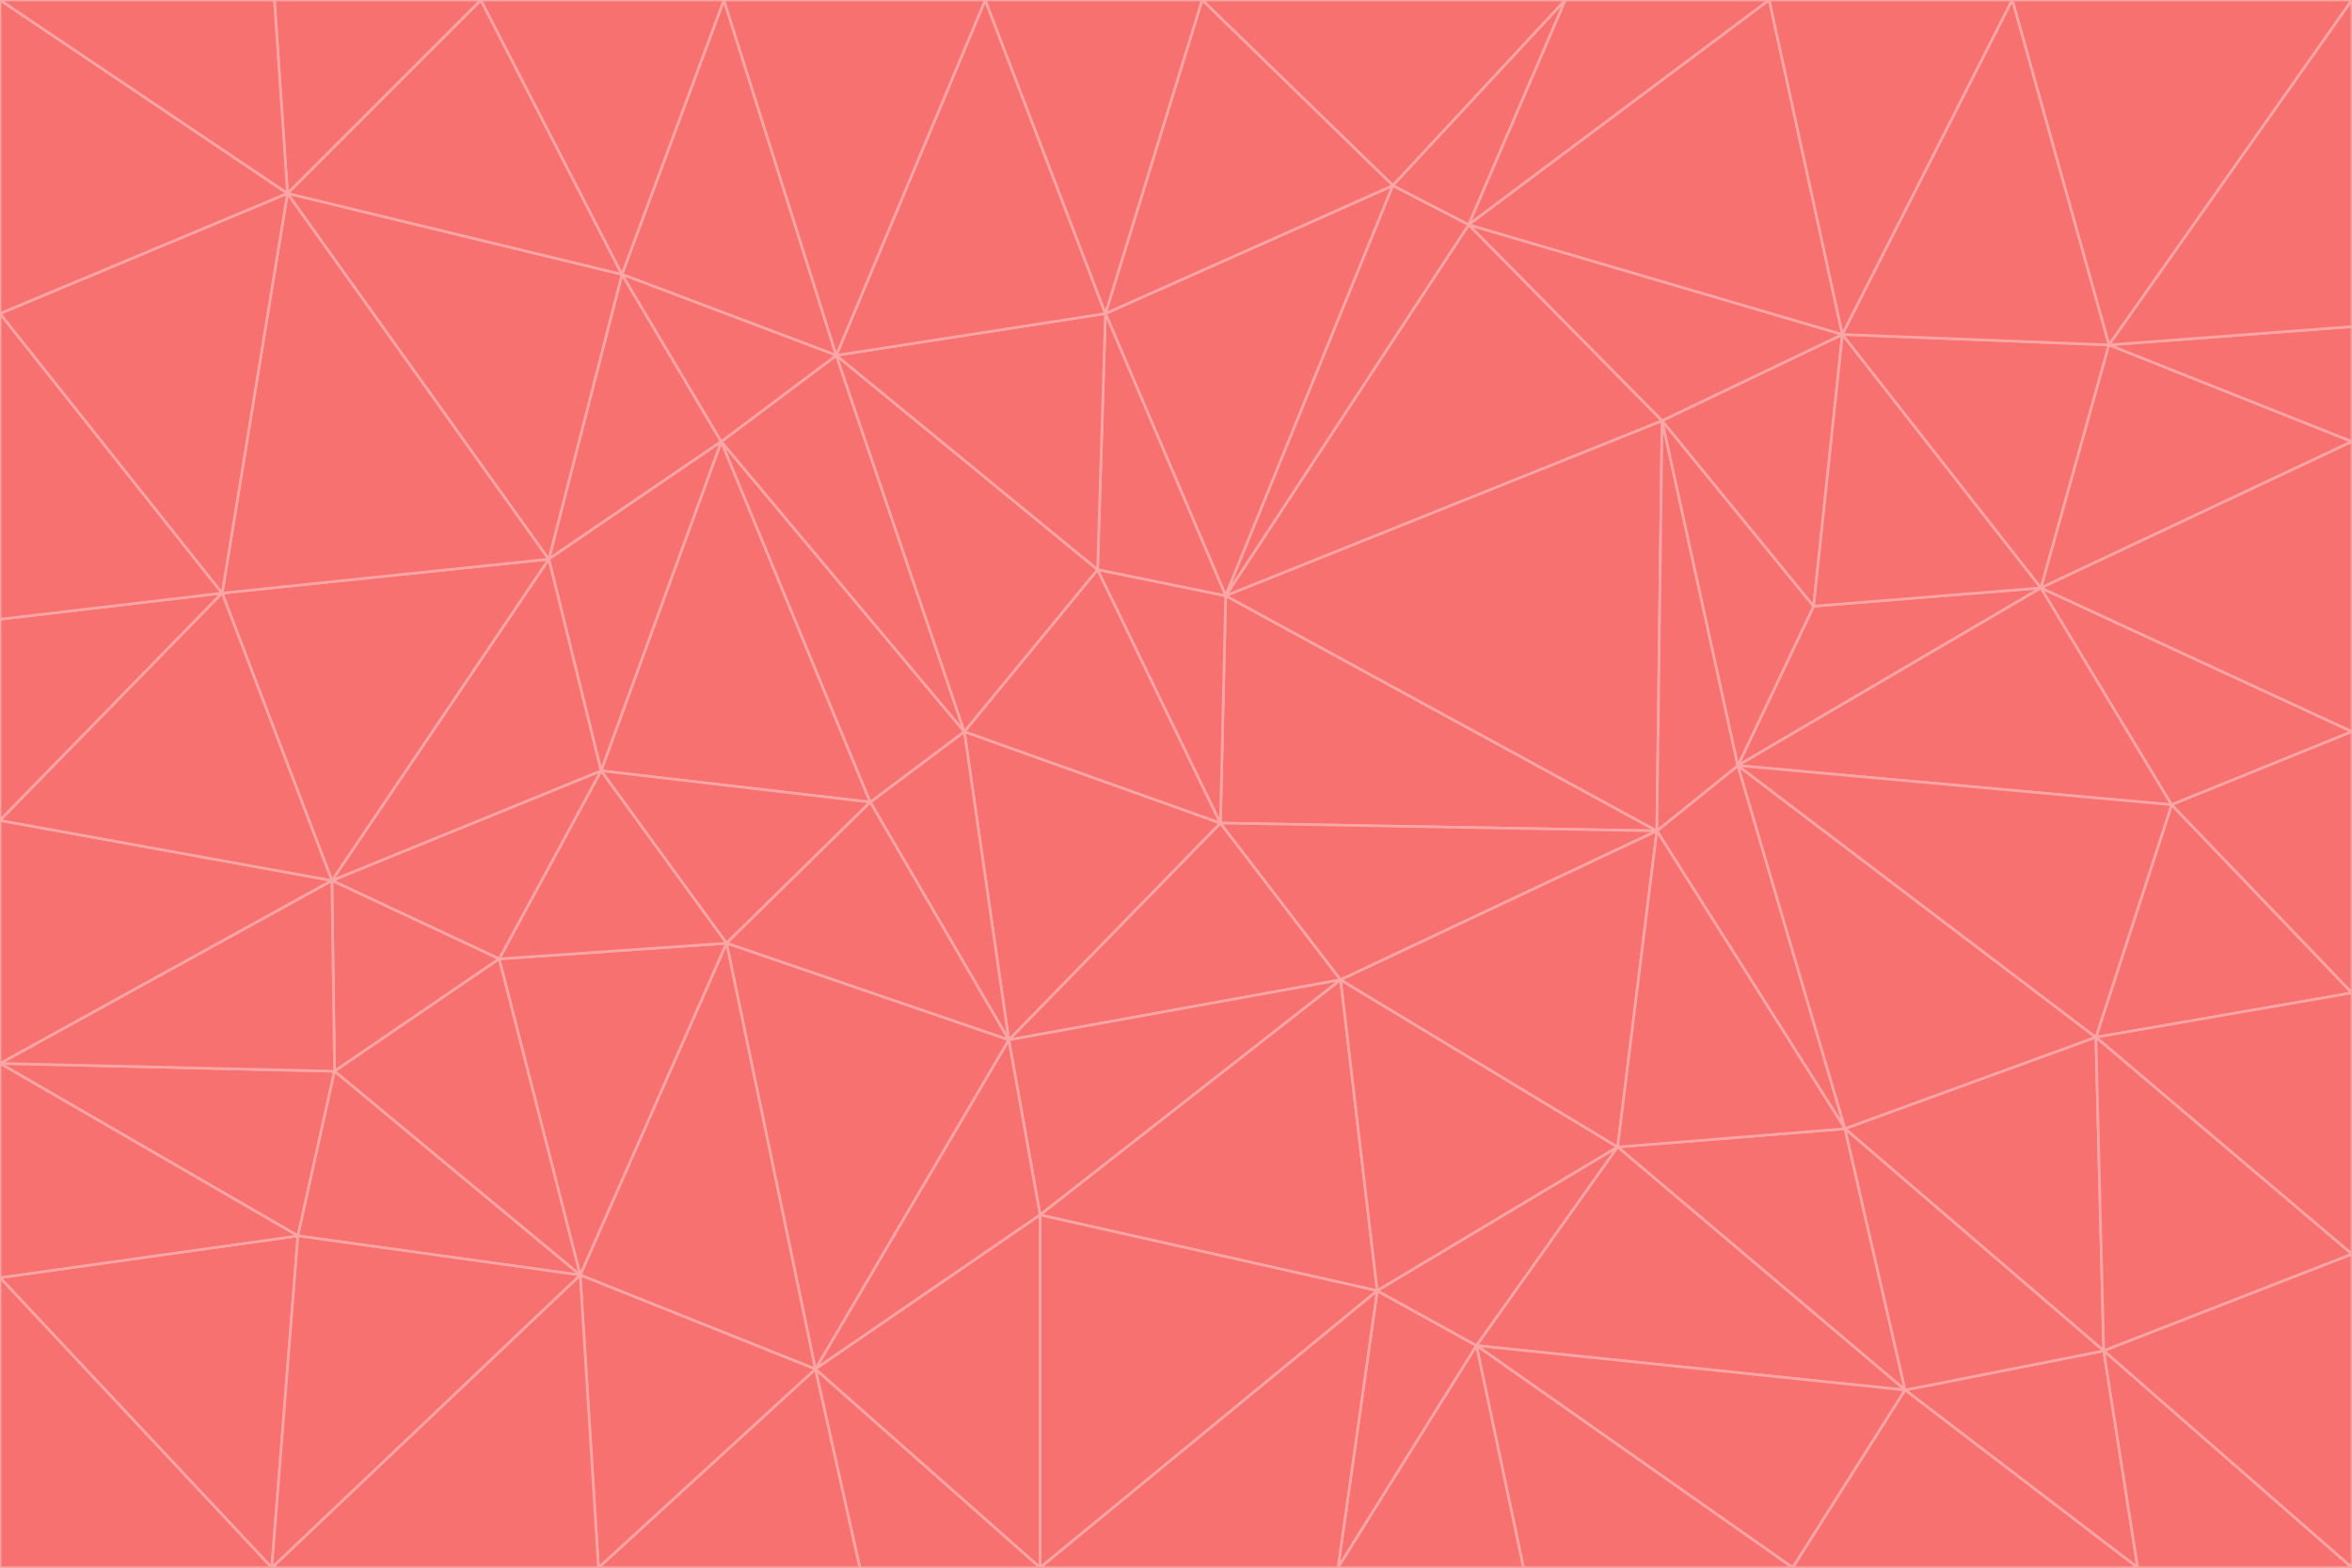 <svg id="visual" viewBox="0 0 900 600" width="900" height="600" xmlns="http://www.w3.org/2000/svg" xmlns:xlink="http://www.w3.org/1999/xlink" version="1.1"><g stroke-width="1" stroke-linejoin="bevel"><path d="M467 315L386 398L513 375Z" fill="#f87171" stroke="#fca5a5"></path><path d="M386 398L398 465L513 375Z" fill="#f87171" stroke="#fca5a5"></path><path d="M467 315L369 280L386 398Z" fill="#f87171" stroke="#fca5a5"></path><path d="M369 280L333 307L386 398Z" fill="#f87171" stroke="#fca5a5"></path><path d="M386 398L312 524L398 465Z" fill="#f87171" stroke="#fca5a5"></path><path d="M398 465L527 494L513 375Z" fill="#f87171" stroke="#fca5a5"></path><path d="M634 318L469 228L467 315Z" fill="#f87171" stroke="#fca5a5"></path><path d="M467 315L420 218L369 280Z" fill="#f87171" stroke="#fca5a5"></path><path d="M469 228L420 218L467 315Z" fill="#f87171" stroke="#fca5a5"></path><path d="M276 169L230 295L333 307Z" fill="#f87171" stroke="#fca5a5"></path><path d="M230 295L278 361L333 307Z" fill="#f87171" stroke="#fca5a5"></path><path d="M333 307L278 361L386 398Z" fill="#f87171" stroke="#fca5a5"></path><path d="M512 600L565 515L527 494Z" fill="#f87171" stroke="#fca5a5"></path><path d="M527 494L619 439L513 375Z" fill="#f87171" stroke="#fca5a5"></path><path d="M513 375L634 318L467 315Z" fill="#f87171" stroke="#fca5a5"></path><path d="M565 515L619 439L527 494Z" fill="#f87171" stroke="#fca5a5"></path><path d="M619 439L634 318L513 375Z" fill="#f87171" stroke="#fca5a5"></path><path d="M278 361L312 524L386 398Z" fill="#f87171" stroke="#fca5a5"></path><path d="M398 465L398 600L527 494Z" fill="#f87171" stroke="#fca5a5"></path><path d="M312 524L398 600L398 465Z" fill="#f87171" stroke="#fca5a5"></path><path d="M398 600L512 600L527 494Z" fill="#f87171" stroke="#fca5a5"></path><path d="M729 532L706 432L619 439Z" fill="#f87171" stroke="#fca5a5"></path><path d="M276 169L333 307L369 280Z" fill="#f87171" stroke="#fca5a5"></path><path d="M278 361L222 488L312 524Z" fill="#f87171" stroke="#fca5a5"></path><path d="M706 432L665 293L634 318Z" fill="#f87171" stroke="#fca5a5"></path><path d="M634 318L636 161L469 228Z" fill="#f87171" stroke="#fca5a5"></path><path d="M191 367L222 488L278 361Z" fill="#f87171" stroke="#fca5a5"></path><path d="M312 524L329 600L398 600Z" fill="#f87171" stroke="#fca5a5"></path><path d="M229 600L329 600L312 524Z" fill="#f87171" stroke="#fca5a5"></path><path d="M230 295L191 367L278 361Z" fill="#f87171" stroke="#fca5a5"></path><path d="M533 71L423 120L469 228Z" fill="#f87171" stroke="#fca5a5"></path><path d="M469 228L423 120L420 218Z" fill="#f87171" stroke="#fca5a5"></path><path d="M320 136L276 169L369 280Z" fill="#f87171" stroke="#fca5a5"></path><path d="M512 600L583 600L565 515Z" fill="#f87171" stroke="#fca5a5"></path><path d="M619 439L706 432L634 318Z" fill="#f87171" stroke="#fca5a5"></path><path d="M729 532L619 439L565 515Z" fill="#f87171" stroke="#fca5a5"></path><path d="M320 136L369 280L420 218Z" fill="#f87171" stroke="#fca5a5"></path><path d="M230 295L127 337L191 367Z" fill="#f87171" stroke="#fca5a5"></path><path d="M423 120L320 136L420 218Z" fill="#f87171" stroke="#fca5a5"></path><path d="M781 225L694 232L665 293Z" fill="#f87171" stroke="#fca5a5"></path><path d="M665 293L636 161L634 318Z" fill="#f87171" stroke="#fca5a5"></path><path d="M694 232L636 161L665 293Z" fill="#f87171" stroke="#fca5a5"></path><path d="M238 105L210 214L276 169Z" fill="#f87171" stroke="#fca5a5"></path><path d="M276 169L210 214L230 295Z" fill="#f87171" stroke="#fca5a5"></path><path d="M222 488L229 600L312 524Z" fill="#f87171" stroke="#fca5a5"></path><path d="M104 600L229 600L222 488Z" fill="#f87171" stroke="#fca5a5"></path><path d="M636 161L562 86L469 228Z" fill="#f87171" stroke="#fca5a5"></path><path d="M277 0L238 105L320 136Z" fill="#f87171" stroke="#fca5a5"></path><path d="M562 86L533 71L469 228Z" fill="#f87171" stroke="#fca5a5"></path><path d="M686 600L729 532L565 515Z" fill="#f87171" stroke="#fca5a5"></path><path d="M706 432L802 397L665 293Z" fill="#f87171" stroke="#fca5a5"></path><path d="M127 337L128 410L191 367Z" fill="#f87171" stroke="#fca5a5"></path><path d="M191 367L128 410L222 488Z" fill="#f87171" stroke="#fca5a5"></path><path d="M210 214L127 337L230 295Z" fill="#f87171" stroke="#fca5a5"></path><path d="M583 600L686 600L565 515Z" fill="#f87171" stroke="#fca5a5"></path><path d="M377 0L320 136L423 120Z" fill="#f87171" stroke="#fca5a5"></path><path d="M320 136L238 105L276 169Z" fill="#f87171" stroke="#fca5a5"></path><path d="M210 214L85 227L127 337Z" fill="#f87171" stroke="#fca5a5"></path><path d="M0 407L114 473L128 410Z" fill="#f87171" stroke="#fca5a5"></path><path d="M128 410L114 473L222 488Z" fill="#f87171" stroke="#fca5a5"></path><path d="M805 517L802 397L706 432Z" fill="#f87171" stroke="#fca5a5"></path><path d="M694 232L705 128L636 161Z" fill="#f87171" stroke="#fca5a5"></path><path d="M636 161L705 128L562 86Z" fill="#f87171" stroke="#fca5a5"></path><path d="M599 0L460 0L533 71Z" fill="#f87171" stroke="#fca5a5"></path><path d="M781 225L705 128L694 232Z" fill="#f87171" stroke="#fca5a5"></path><path d="M831 308L781 225L665 293Z" fill="#f87171" stroke="#fca5a5"></path><path d="M599 0L533 71L562 86Z" fill="#f87171" stroke="#fca5a5"></path><path d="M533 71L460 0L423 120Z" fill="#f87171" stroke="#fca5a5"></path><path d="M818 600L805 517L729 532Z" fill="#f87171" stroke="#fca5a5"></path><path d="M729 532L805 517L706 432Z" fill="#f87171" stroke="#fca5a5"></path><path d="M460 0L377 0L423 120Z" fill="#f87171" stroke="#fca5a5"></path><path d="M900 380L831 308L802 397Z" fill="#f87171" stroke="#fca5a5"></path><path d="M802 397L831 308L665 293Z" fill="#f87171" stroke="#fca5a5"></path><path d="M110 74L85 227L210 214Z" fill="#f87171" stroke="#fca5a5"></path><path d="M127 337L0 407L128 410Z" fill="#f87171" stroke="#fca5a5"></path><path d="M677 0L599 0L562 86Z" fill="#f87171" stroke="#fca5a5"></path><path d="M0 489L104 600L114 473Z" fill="#f87171" stroke="#fca5a5"></path><path d="M114 473L104 600L222 488Z" fill="#f87171" stroke="#fca5a5"></path><path d="M377 0L277 0L320 136Z" fill="#f87171" stroke="#fca5a5"></path><path d="M238 105L110 74L210 214Z" fill="#f87171" stroke="#fca5a5"></path><path d="M686 600L818 600L729 532Z" fill="#f87171" stroke="#fca5a5"></path><path d="M900 480L900 380L802 397Z" fill="#f87171" stroke="#fca5a5"></path><path d="M781 225L807 132L705 128Z" fill="#f87171" stroke="#fca5a5"></path><path d="M705 128L677 0L562 86Z" fill="#f87171" stroke="#fca5a5"></path><path d="M900 169L807 132L781 225Z" fill="#f87171" stroke="#fca5a5"></path><path d="M770 0L677 0L705 128Z" fill="#f87171" stroke="#fca5a5"></path><path d="M0 314L0 407L127 337Z" fill="#f87171" stroke="#fca5a5"></path><path d="M900 480L802 397L805 517Z" fill="#f87171" stroke="#fca5a5"></path><path d="M831 308L900 280L781 225Z" fill="#f87171" stroke="#fca5a5"></path><path d="M0 237L0 314L85 227Z" fill="#f87171" stroke="#fca5a5"></path><path d="M85 227L0 314L127 337Z" fill="#f87171" stroke="#fca5a5"></path><path d="M184 0L110 74L238 105Z" fill="#f87171" stroke="#fca5a5"></path><path d="M277 0L184 0L238 105Z" fill="#f87171" stroke="#fca5a5"></path><path d="M0 407L0 489L114 473Z" fill="#f87171" stroke="#fca5a5"></path><path d="M900 380L900 280L831 308Z" fill="#f87171" stroke="#fca5a5"></path><path d="M900 600L900 480L805 517Z" fill="#f87171" stroke="#fca5a5"></path><path d="M0 120L0 237L85 227Z" fill="#f87171" stroke="#fca5a5"></path><path d="M900 0L770 0L807 132Z" fill="#f87171" stroke="#fca5a5"></path><path d="M807 132L770 0L705 128Z" fill="#f87171" stroke="#fca5a5"></path><path d="M900 280L900 169L781 225Z" fill="#f87171" stroke="#fca5a5"></path><path d="M0 489L0 600L104 600Z" fill="#f87171" stroke="#fca5a5"></path><path d="M818 600L900 600L805 517Z" fill="#f87171" stroke="#fca5a5"></path><path d="M184 0L105 0L110 74Z" fill="#f87171" stroke="#fca5a5"></path><path d="M110 74L0 120L85 227Z" fill="#f87171" stroke="#fca5a5"></path><path d="M0 0L0 120L110 74Z" fill="#f87171" stroke="#fca5a5"></path><path d="M900 169L900 125L807 132Z" fill="#f87171" stroke="#fca5a5"></path><path d="M105 0L0 0L110 74Z" fill="#f87171" stroke="#fca5a5"></path><path d="M900 125L900 0L807 132Z" fill="#f87171" stroke="#fca5a5"></path></g></svg>